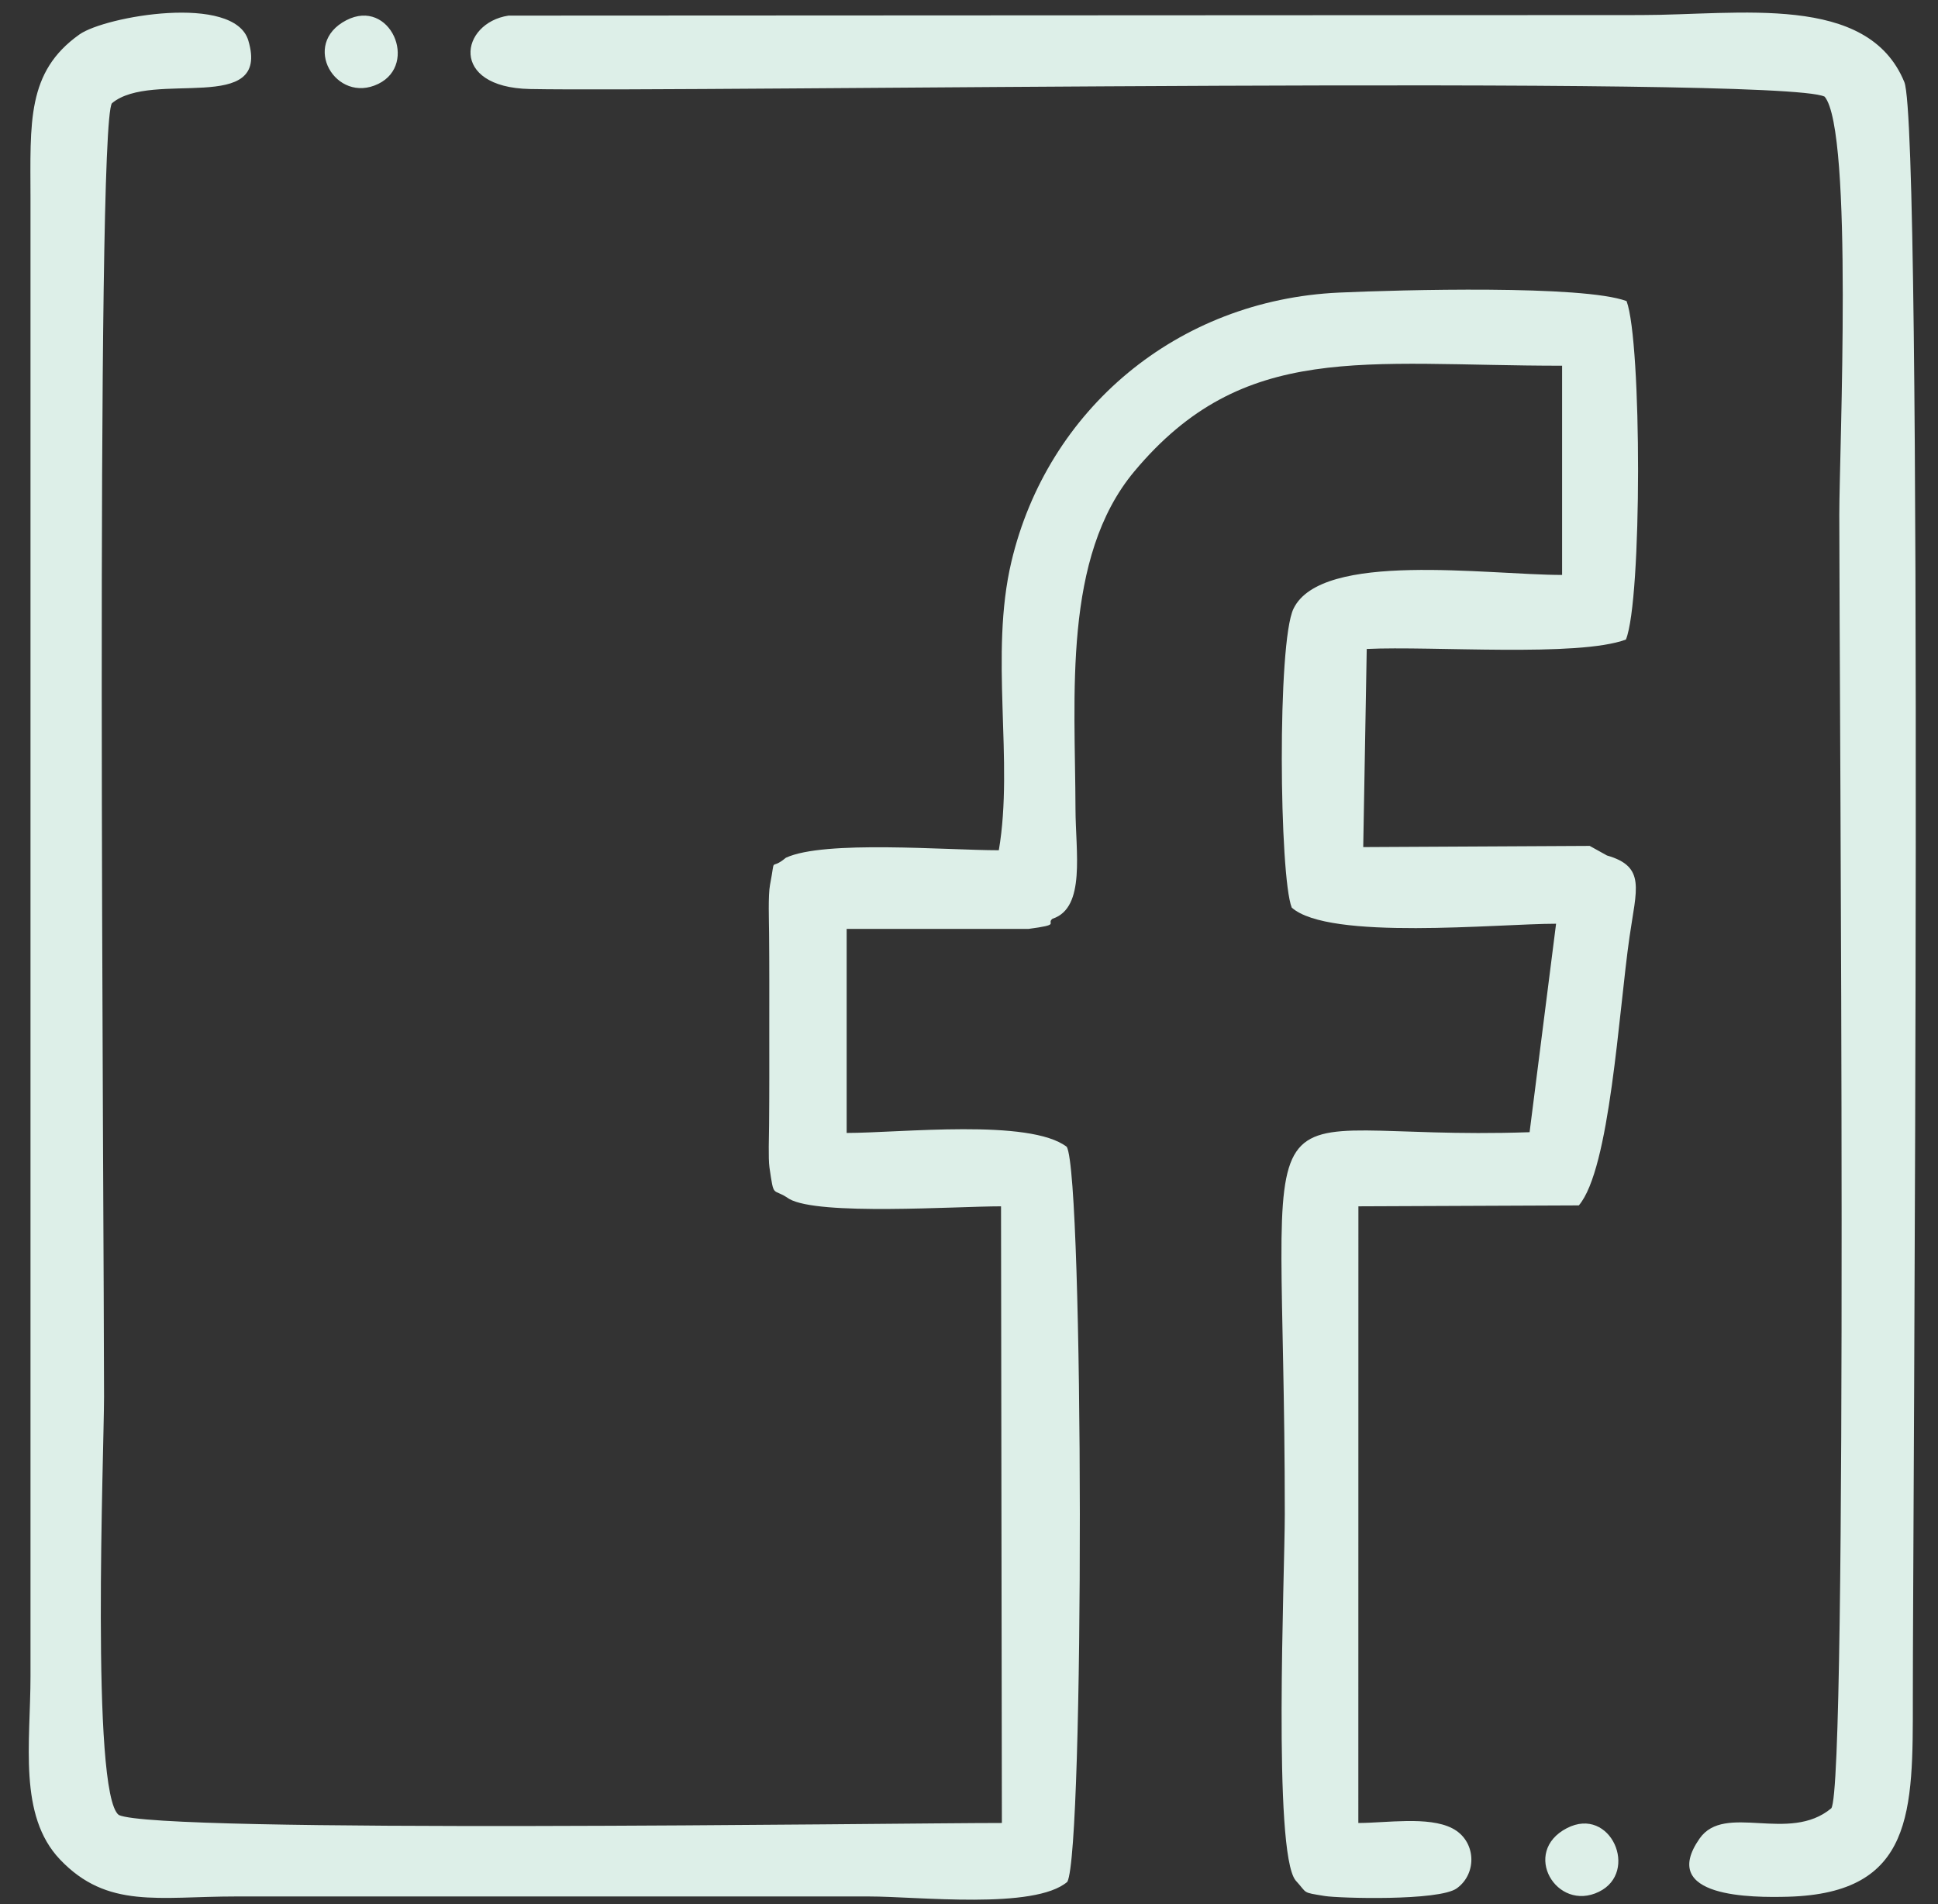 <svg width="57" height="56" viewBox="0 0 57 56" fill="none" xmlns="http://www.w3.org/2000/svg">
<rect x="0" y="0" width="57" height="56" fill="#333333" stroke="none"/>
<path fill-rule="evenodd" clip-rule="evenodd" d="M30.964 27.018C31.936 26.692 31.635 25.055 31.632 23.789C31.624 20.46 31.249 16.395 33.36 13.867C36.579 10.012 40.1 10.756 45.944 10.756V16.909C43.741 16.909 38.869 16.197 38.044 17.902C37.56 18.899 37.628 25.782 37.992 26.692C39.084 27.669 44.048 27.167 45.767 27.167L44.988 33.298C36.286 33.599 37.788 30.784 37.788 44.537C37.788 46.299 37.432 54.469 38.106 55.303C38.47 55.699 38.272 55.648 38.965 55.762C39.358 55.827 42.32 55.916 42.847 55.536C43.461 55.094 43.415 54.127 42.711 53.769C42.01 53.41 40.771 53.614 39.951 53.614L39.953 35.478L46.436 35.451C47.354 34.379 47.607 29.771 47.927 27.555C48.128 26.149 48.416 25.489 47.264 25.16L46.756 24.878L40.095 24.913L40.198 19.086C42.127 18.994 46.419 19.333 47.821 18.809C48.297 17.647 48.291 10.055 47.84 8.855C46.563 8.377 41.173 8.524 39.383 8.605C34.618 8.823 30.806 12.046 29.747 16.52C29.097 19.26 29.825 22.385 29.377 25.006C27.842 25.006 24.248 24.701 23.115 25.226C22.618 25.641 22.824 25.109 22.648 26.021C22.588 26.331 22.618 27.102 22.62 27.452C22.629 28.392 22.626 29.331 22.626 30.271C22.626 31.21 22.629 32.15 22.62 33.089C22.618 33.393 22.593 34.064 22.631 34.333C22.77 35.28 22.71 34.911 23.21 35.259C24.068 35.758 28.111 35.478 29.442 35.478L29.467 53.614C26.234 53.614 4.622 53.929 3.492 53.378C2.663 52.731 3.06 42.658 3.06 41.077C3.06 35.829 2.802 3.666 3.293 3.036C4.478 2.04 7.972 3.416 7.303 1.19C6.89 -0.19 3.092 0.478 2.337 1.013C0.78 2.116 0.894 3.598 0.897 5.847V49.291C0.897 51.26 0.53 53.391 1.766 54.689C3.157 56.15 4.663 55.775 6.95 55.775H25.549C27.005 55.775 30.426 56.172 31.393 55.344C31.893 54.385 31.877 34.658 31.377 33.73C30.287 32.891 26.484 33.32 24.902 33.32V27.319H30.252C31.227 27.189 30.757 27.175 30.958 27.018H30.964ZM46.085 53.766C44.73 54.467 45.778 56.248 47.028 55.637C48.218 55.056 47.373 53.101 46.085 53.766ZM10.186 0.595C8.83 1.296 9.879 3.077 11.128 2.466C12.318 1.885 11.473 -0.07 10.186 0.595ZM53.665 2.841C54.513 3.851 54.097 13.267 54.097 15.141C54.097 20.392 54.358 52.547 53.861 53.182C52.619 54.219 50.731 53.011 49.989 54.07C48.767 55.816 51.543 55.811 52.592 55.783C56.292 55.678 56.262 53.285 56.26 49.94C56.257 45.267 56.575 3.791 56.01 2.414C54.934 -0.214 51.149 0.443 48.256 0.443L14.956 0.459C13.536 0.674 13.191 2.569 15.584 2.618C20.17 2.71 52.35 2.197 53.662 2.841H53.665Z" fill="#DDEFE8"/>
</svg>
